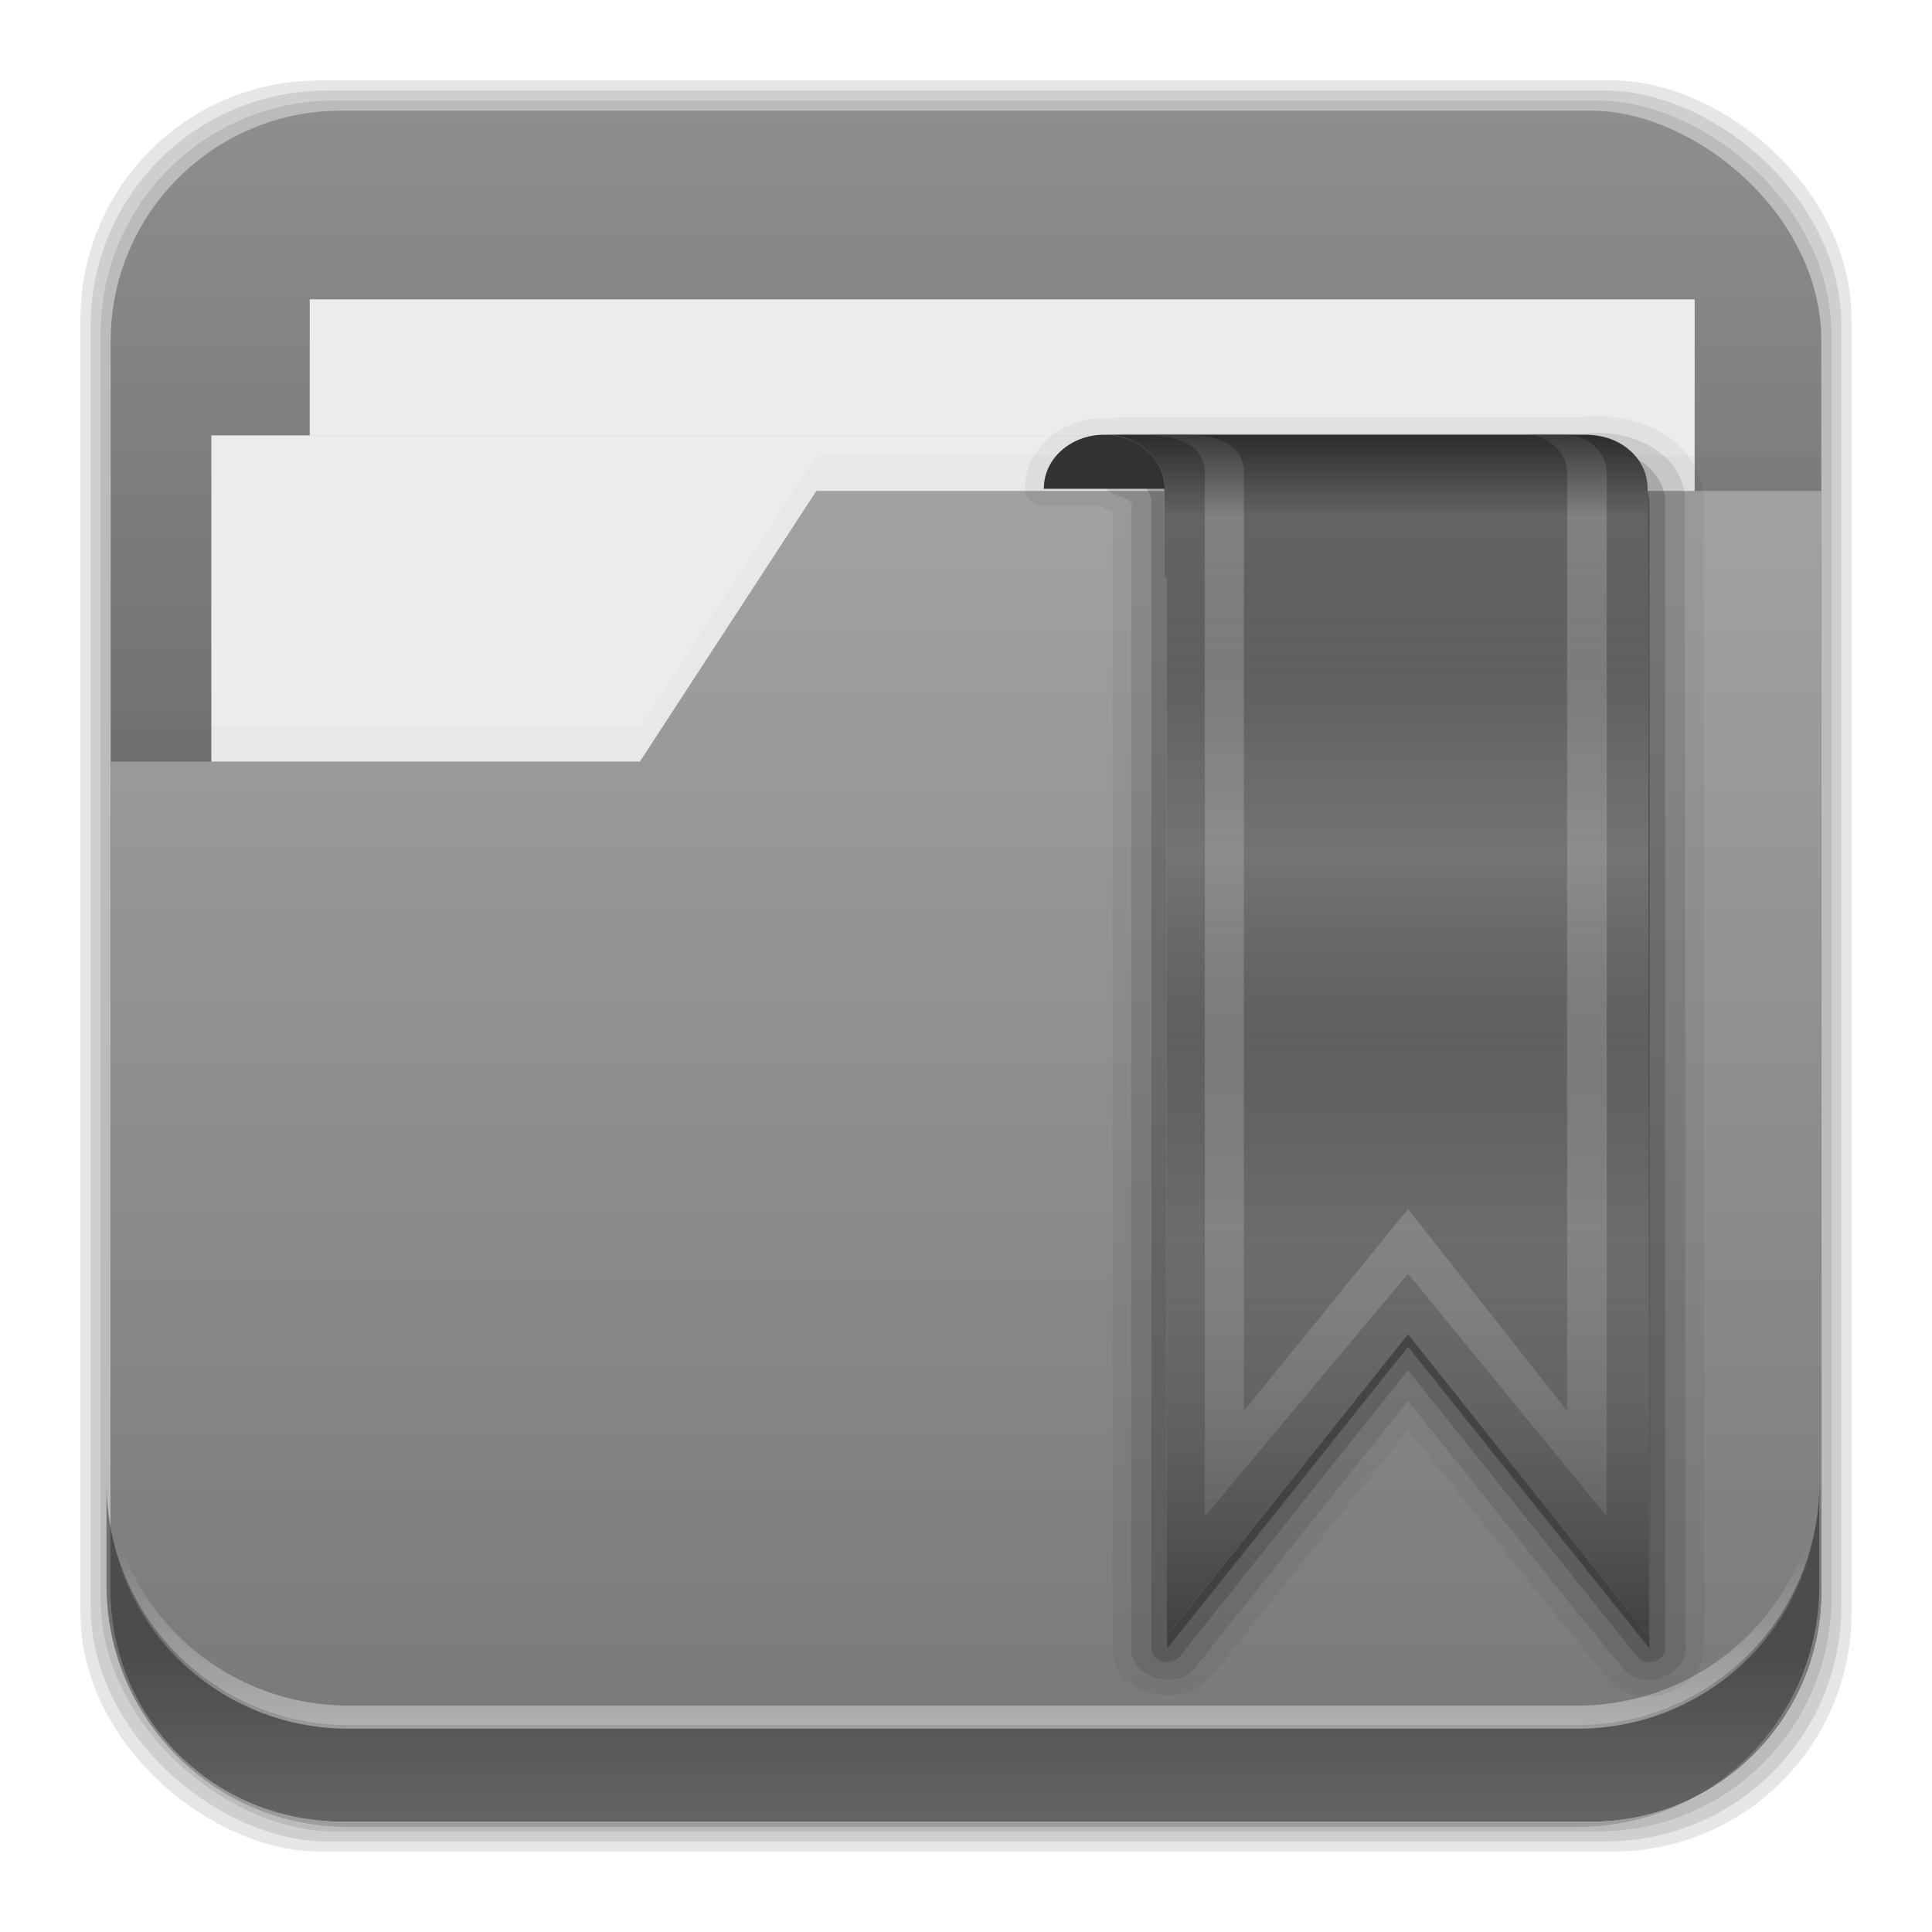 <?xml version="1.0" encoding="UTF-8" standalone="no"?>
<svg
   xmlns:dc="http://purl.org/dc/elements/1.1/"
   xmlns:cc="http://creativecommons.org/ns#"
   xmlns:rdf="http://www.w3.org/1999/02/22-rdf-syntax-ns#"
   xmlns:svg="http://www.w3.org/2000/svg"
   xmlns="http://www.w3.org/2000/svg"
   xmlns:xlink="http://www.w3.org/1999/xlink"
   xmlns:sodipodi="http://sodipodi.sourceforge.net/DTD/sodipodi-0.dtd"
   xmlns:inkscape="http://www.inkscape.org/namespaces/inkscape"
   height="96"
   width="96"
   id="svg2"
   version="1.1"
   inkscape:version="0.91 r13725"
   sodipodi:docname="bookmark-missing.svg">
  <sodipodi:namedview
     pagecolor="#ffffff"
     bordercolor="#666666"
     borderopacity="1"
     objecttolerance="10"
     gridtolerance="10"
     guidetolerance="10"
     inkscape:pageopacity="0"
     inkscape:pageshadow="2"
     inkscape:window-width="1366"
     inkscape:window-height="716"
     id="namedview106"
     showgrid="false"
     inkscape:zoom="1.2291667"
     inkscape:cx="12.934125"
     inkscape:cy="46.417167"
     inkscape:window-x="0"
     inkscape:window-y="24"
     inkscape:window-maximized="1"
     inkscape:current-layer="svg2" />
  <defs
     id="defs4">
    <linearGradient
       x2="0"
       y1="20.221"
       y2="138.66"
       gradientUnits="userSpaceOnUse"
       id="linearGradient3613-3">
      <stop
         stop-color="#fff"
         id="stop7" />
      <stop
         stop-color="#fff"
         stop-opacity="0"
         offset="1"
         id="stop9" />
    </linearGradient>
    <clipPath
       id="clipPath3613-29">
      <use
         xlink:href="#SVGCleanerId_1"
         id="use12" />
    </clipPath>
    <filter
       x="-0.192"
       y="-0.192"
       height="1.384"
       color-interpolation-filters="sRGB"
       id="filter3794-0"
       width="1.384">
      <feGaussianBlur
         stdDeviation="5.28"
         id="feGaussianBlur15" />
    </filter>
    <clipPath
       id="clipPath3613-25">
      <use
         xlink:href="#SVGCleanerId_1"
         id="use18" />
    </clipPath>
    <clipPath
       id="clipPath3860">
      <use
         xlink:href="#SVGCleanerId_2"
         id="use21" />
    </clipPath>
    <filter
       x="-0.166"
       y="-0.197"
       height="1.394"
       color-interpolation-filters="sRGB"
       id="filter3870"
       width="1.331">
      <feGaussianBlur
         stdDeviation="5.17"
         id="feGaussianBlur24" />
    </filter>
    <linearGradient
       x2="0"
       xlink:href="#linearGradient3613-3"
       y1="22.933"
       y2="81.48"
       gradientUnits="userSpaceOnUse"
       id="linearGradient5696" />
    <linearGradient
       x1="93.01"
       x2="6.187"
       gradientUnits="userSpaceOnUse"
       id="linearGradient4640"
       gradientTransform="translate(-137.898,3.661)">
      <stop
         stop-color="#a3a6a6"
         id="stop28" />
      <stop
         stop-color="#ccc"
         offset="1"
         id="stop30" />
    </linearGradient>
    <linearGradient
       x2="0"
       y1="0.481"
       y2="96.03"
       gradientUnits="userSpaceOnUse"
       id="linearGradient6647"
       gradientTransform="matrix(0.705,0,0,0.705,34.929,10.589)">
      <stop
         stop-opacity="0.569"
         id="stop33" />
      <stop
         stop-opacity="0"
         offset="0.07"
         id="stop35" />
      <stop
         stop-color="#3c3c3c"
         stop-opacity="0.09"
         offset="0.203"
         id="stop37" />
      <stop
         stop-color="#888"
         stop-opacity="0.137"
         offset="0.266"
         id="stop39" />
      <stop
         stop-color="#bbb"
         stop-opacity="0.184"
         offset="0.35"
         id="stop41" />
      <stop
         stop-color="#757575"
         stop-opacity="0.137"
         offset="0.439"
         id="stop43" />
      <stop
         stop-color="#383838"
         stop-opacity="0.09"
         offset="0.498"
         id="stop45" />
      <stop
         stop-color="#8a8a8a"
         stop-opacity="0.192"
         offset="0.659"
         id="stop47" />
      <stop
         stop-color="#292929"
         stop-opacity="0.61"
         offset="1"
         id="stop49" />
    </linearGradient>
    <rect
       x="15"
       stroke-width="0.5"
       rx="12"
       y="15"
       fill="url(#linearGradient3613-3)"
       stroke="#fff"
       height="66"
       filter="url(#filter3794-0)"
       id="SVGCleanerId_0"
       width="66"
       stroke-linecap="round" />
    <rect
       x="6"
       rx="6"
       y="6"
       height="84"
       id="SVGCleanerId_1"
       width="84" />
    <rect
       x="6"
       rx="6"
       y="18"
       height="72"
       id="SVGCleanerId_2"
       width="84" />
    <linearGradient
       inkscape:collect="always"
       id="linearGradient4342">
      <stop
         style="stop-color:#8e8e8e;stop-opacity:1"
         offset="0"
         id="stop4344" />
      <stop
         style="stop-color:#404040;stop-opacity:1"
         offset="1"
         id="stop4346" />
    </linearGradient>
    <linearGradient
       inkscape:collect="always"
       id="linearGradient4366">
      <stop
         style="stop-color:#787878;stop-opacity:1"
         offset="0"
         id="stop4368" />
      <stop
         style="stop-color:#a1a1a1;stop-opacity:1"
         offset="1"
         id="stop4370" />
    </linearGradient>
    <linearGradient
       inkscape:collect="always"
       id="linearGradient4334">
      <stop
         style="stop-color:white;stop-opacity:1;"
         offset="0"
         id="stop4336" />
      <stop
         style="stop-color:white;stop-opacity:0;"
         offset="1"
         id="stop4338" />
    </linearGradient>
    <linearGradient
       id="linearGradient3613-3-0"
       gradientUnits="userSpaceOnUse"
       y2="138.66"
       y1="20.221"
       x2="0">
      <stop
         id="stop7-9"
         stop-color="#fff" />
      <stop
         id="stop9-9"
         offset="1"
         stop-opacity="0"
         stop-color="#fff" />
    </linearGradient>
    <clipPath
       id="clipPath3613-29-9">
      <use
         id="use12-3"
         xlink:href="#SVGCleanerId_1-8" />
    </clipPath>
    <filter
       width="1.384"
       id="filter3794-0-8"
       color-interpolation-filters="sRGB"
       height="1.384"
       y="-0.192"
       x="-0.192">
      <feGaussianBlur
         id="feGaussianBlur15-5"
         stdDeviation="5.28" />
    </filter>
    <clipPath
       id="clipPath3613-25-6">
      <use
         id="use18-5"
         xlink:href="#SVGCleanerId_1-8" />
    </clipPath>
    <clipPath
       id="clipPath3860-6">
      <use
         id="use21-2"
         xlink:href="#SVGCleanerId_2-6" />
    </clipPath>
    <filter
       width="1.331"
       id="filter3870-4"
       color-interpolation-filters="sRGB"
       height="1.394"
       y="-0.197"
       x="-0.166">
      <feGaussianBlur
         id="feGaussianBlur24-9"
         stdDeviation="5.17" />
    </filter>
    <linearGradient
       id="linearGradient5696-9"
       gradientUnits="userSpaceOnUse"
       y2="81.48"
       y1="22.933"
       xlink:href="#linearGradient3613-3-0"
       x2="0" />
    <linearGradient
       gradientTransform="translate(-134.644,-6.508)"
       id="linearGradient4640-2"
       gradientUnits="userSpaceOnUse"
       x2="6.187"
       x1="93.01">
      <stop
         id="stop28-1"
         stop-opacity="0.077"
         stop-color="#be8e4a" />
      <stop
         id="stop30-6"
         offset="1"
         stop-color="#a67c25" />
    </linearGradient>
    <linearGradient
       gradientTransform="matrix(0.705,0,0,0.705,34.929,10.589)"
       id="linearGradient5567"
       gradientUnits="userSpaceOnUse"
       y2="96.03"
       y1="0.481"
       x2="0">
      <stop
         id="stop33-8"
         stop-opacity="0.569" />
      <stop
         id="stop35-7"
         offset="0.07"
         stop-opacity="0" />
      <stop
         id="stop37-0"
         offset="0.203"
         stop-opacity="0.09"
         stop-color="#750202" />
      <stop
         id="stop39-4"
         offset="0.266"
         stop-opacity="0.137"
         stop-color="#e47b04" />
      <stop
         id="stop41-8"
         offset="0.35"
         stop-opacity="0.184"
         stop-color="#ffc906" />
      <stop
         id="stop43-7"
         offset="0.439"
         stop-opacity="0.137"
         stop-color="#b76403" />
      <stop
         id="stop45-7"
         offset="0.498"
         stop-opacity="0.09"
         stop-color="#700000" />
      <stop
         id="stop47-2"
         offset="0.659"
         stop-opacity="0.192"
         stop-color="#fda100" />
      <stop
         id="stop49-0"
         offset="1"
         stop-opacity="0.61"
         stop-color="#7c0000" />
    </linearGradient>
    <rect
       style="fill:url(#linearGradient3613-3-0);filter:url(#filter3794-0-8)"
       stroke-linecap="round"
       width="66"
       id="SVGCleanerId_0-9"
       filter="url(#filter3794-0)"
       height="66"
       stroke="#fff"
       fill="url(#linearGradient3613-3)"
       y="15"
       rx="12"
       stroke-width="0.5"
       x="15" />
    <rect
       width="84"
       id="SVGCleanerId_1-8"
       height="84"
       y="6"
       rx="6"
       x="6" />
    <rect
       width="84"
       id="SVGCleanerId_2-6"
       height="72"
       y="18"
       rx="6"
       x="6" />
    <linearGradient
       gradientUnits="userSpaceOnUse"
       y2="48"
       x2="90.499"
       y1="48"
       x1="5.499"
       id="linearGradient4348-5"
       xlink:href="#linearGradient4342"
       inkscape:collect="always"
       gradientTransform="translate(0,1.2665987e-6)" />
    <filter
       height="1.262"
       y="-0.131"
       width="1.08"
       x="-0.04"
       id="filter4356-0"
       style="color-interpolation-filters:sRGB"
       inkscape:collect="always">
      <feGaussianBlur
         id="feGaussianBlur4358-7"
         stdDeviation="1.145"
         inkscape:collect="always" />
    </filter>
    <filter
       height="1.055"
       y="-0.027"
       width="1.043"
       x="-0.021"
       id="filter14336"
       style="color-interpolation-filters:sRGB"
       inkscape:collect="always">
      <feGaussianBlur
         id="feGaussianBlur14338"
         stdDeviation="0.756"
         inkscape:collect="always" />
    </filter>
    <linearGradient
       gradientUnits="userSpaceOnUse"
       y2="26.095"
       x2="52.385"
       y1="88.512"
       x1="52.385"
       id="linearGradient4372-9"
       xlink:href="#linearGradient4366"
       inkscape:collect="always"
       gradientTransform="translate(1.2665987e-6,0)" />
    <linearGradient
       gradientUnits="userSpaceOnUse"
       y2="96.54"
       x2="50.708"
       y1="81.682"
       x1="50.708"
       id="linearGradient14237"
       xlink:href="#linearGradient14231"
       inkscape:collect="always" />
    <linearGradient
       id="linearGradient14231"
       inkscape:collect="always">
      <stop
         id="stop14233"
         offset="0"
         style="stop-color:#000000;stop-opacity:1;" />
      <stop
         id="stop14235"
         offset="1"
         style="stop-color:#000000;stop-opacity:0;" />
    </linearGradient>
    <linearGradient
       gradientUnits="userSpaceOnUse"
       y2="76.72"
       x2="49.877"
       y1="87.938"
       x1="49.877"
       id="linearGradient14245"
       xlink:href="#linearGradient4334"
       inkscape:collect="always" />
  </defs>
  <rect
     id="rect4364-5"
     transform="matrix(0,1,1,0,0,0)"
     width="88"
     height="88"
     y="4"
     rx="11.846"
     x="4"
     style="opacity:0.1;fill:#000000;fill-opacity:1;stroke:none" />
  <rect
     style="opacity:0.1;fill:#000000;fill-opacity:1;stroke:none"
     x="4.5"
     rx="11.711"
     y="4.5"
     height="87"
     width="87"
     transform="matrix(0,1,1,0,0,0)"
     id="rect4362-2" />
  <rect
     id="rect4360-8"
     transform="matrix(0,1,1,0,0,0)"
     width="86"
     height="86"
     y="5"
     rx="11.577"
     x="5"
     style="opacity:0.1;fill:#000000;fill-opacity:1;stroke:none" />
  <rect
     style="fill:url(#linearGradient4348-5);fill-opacity:1.0;stroke:none"
     x="5.499"
     y="5.5"
     height="85"
     width="85"
     transform="matrix(0,1,1,0,0,0)"
     id="rect4300-1"
     rx="11.442" />
  <rect
     id="rect4350-1"
     width="68.818"
     visibility="visible"
     height="21.006"
     y="14.873"
     display="inline"
     x="15.389"
     style="color:#000000;display:inline;visibility:visible;opacity:0.397;fill:#000000;fill-opacity:1;fill-rule:nonzero;stroke:none;stroke-width:2.5;filter:url(#filter4356-0)" />
  <rect
     style="color:#000000;display:inline;visibility:visible;fill:#ececec;fill-opacity:1;fill-rule:nonzero;stroke:none;stroke-width:2.5"
     x="15.389"
     display="inline"
     y="14.873"
     height="21.006"
     visibility="visible"
     width="68.818"
     id="rect4302-9" />
  <rect
     style="color:#000000;display:inline;visibility:visible;opacity:0.397;fill:#000000;fill-opacity:1;fill-rule:nonzero;stroke:none;stroke-width:2.5;filter:url(#filter4356-0)"
     x="10.499"
     display="inline"
     y="21.633"
     height="21.006"
     visibility="visible"
     width="68.818"
     id="rect14346" />
  <rect
     id="rect14348"
     width="68.818"
     visibility="visible"
     height="21.006"
     y="21.633"
     display="inline"
     x="10.499"
     style="color:#000000;display:inline;visibility:visible;fill:#ececec;fill-opacity:1;fill-rule:nonzero;stroke:none;stroke-width:2.5" />
  <path
     id="path14328"
     inkscape:connector-curvature="0"
     d="m 40.563,22.668 -8.766,13.447 -26.297,0 0,41.205 c 0,6.339 5.116,11.455 11.455,11.455 l 62.09,0 c 6.339,0 11.455,-5.116 11.455,-11.455 l 0,-54.652 -49.938,0 z"
     style="opacity:0.125;fill:#000000;fill-opacity:1;stroke:none;filter:url(#filter14336)" />
  <path
     style="fill:url(#linearGradient4372-9);fill-opacity:1.0;stroke:none"
     d="m 40.563,24.394 -8.766,13.447 -26.297,0 0,41.205 c 0,6.339 5.116,11.455 11.455,11.455 l 62.09,0 c 6.339,0 11.455,-5.116 11.455,-11.455 l 0,-54.652 -49.938,0 z"
     inkscape:connector-curvature="0"
     id="path4304-3" />
  <g
     id="g14291"
     transform="translate(1.2665987e-6,0)">
    <path
       d="m 5.292,73.685 0,5.066 c 0,6.668 5.365,12.032 12.032,12.032 l 61.049,0 c 6.668,0 12.032,-5.364 12.032,-12.032 l 0,-5.066 c 0,6.668 -5.364,12.032 -12.032,12.032 l -61.049,0 c -6.668,0 -12.032,-5.364 -12.032,-12.032 z"
       id="path64"
       inkscape:connector-curvature="0"
       style="opacity:0.4;fill:url(#linearGradient14237);fill-opacity:1" />
    <path
       inkscape:connector-curvature="0"
       id="path14214"
       d="m 5.293,72.718 0,1.15 c 0,6.668 5.363,12.031 12.031,12.031 l 61.049,0 c 6.668,0 12.031,-5.363 12.031,-12.031 l 0,-1.15 c 0,6.668 -5.364,12.031 -12.031,12.031 l -61.049,0 c -6.668,0 -12.031,-5.364 -12.031,-12.031 z"
       style="opacity:0.5;fill:url(#linearGradient14245);fill-opacity:1" />
  </g>
  <g
     id="g88"
     transform="matrix(1,0,0,0.887,1.869,11.844)">
    <path
       style="opacity:0.05"
       inkscape:connector-curvature="0"
       id="path90"
       d="M 77.781,9.969 C 77.511,9.958 77.223,9.964 76.906,10 76.861,10.005 76.827,9.993 76.781,10 l -22.875,0 a 0.94,0.94 0 0 0 -0.156,0 c -0.09,0.014 -0.12,0.042 -0.188,0.062 l -0.562,0 c -2.167,0 -3.938,1.771 -3.938,3.938 l 0,0.031 a 0.94,0.94 0 0 0 0.938,0.938 l 2.812,0 c 0.249,0.175 0.442,0.299 0.594,0.344 l 0,63.719 c -0.041,2.609 3.725,3.564 5,1.344 l 0.032,0.03 0.062,-0.094 9.594,-13.562 c 3.357,4.702 6.657,9.469 10.094,14.125 a 0.94,0.94 0 0 0 0.093,0.125 c 1.748,1.702 4.751,0.025 4.5,-2.312 l 0.031,0 c -3.3e-5,-0.052 3.3e-5,-0.104 0,-0.156 -0.013,-21.374 0.017,-42.749 -0.031,-64.125 a 0.94,0.94 0 0 0 0,-0.062 c -0.207,-2.661 -2.628,-4.284 -5,-4.375 z M 53,11 53.969,11 77,11 c 1.662,0 3,1.338 3,3 l 0,0.031 0.062,50.156 0,12 0,2.125 -11.969,-16.938 -12,16.938 0,-14.125 0,-45.188 -0.094,0.001 0,-4.969 -6,0 0,-0.031 c 0,-1.662 1.338,-3 3,-3 z" />
    <path
       style="opacity:0.1"
       inkscape:connector-curvature="0"
       id="path92"
       d="m 77.75,10.906 c -0.284,-0.011 -0.564,-0.01 -0.844,0.031 l -23,0 c -0.088,0.014 -0.146,0.037 -0.218,0.063 l 0.281,0 22,0 1.031,0 c 1.662,0 3,1.338 3,3 l 0.062,50.188 0,12 0,2.125 -11.969,-16.938 -12,16.938 0,-14.125 0,-45.188 -0.094,0 0,-5 c 0,-1.476 -1.069,-2.683 -2.469,-2.938 -0.01,-0.002 -0.021,0.002 -0.031,0 -0.791,0.463 -0.424,1.815 -0.469,2.625 0.051,1.001 1.631,0.543 1.312,1.594 l 0,63.75 c -0.027,1.711 2.532,2.368 3.312,0.844 l 10.438,-14.75 c 3.626,5.05 7.163,10.2 10.844,15.188 1.15,1.12 3.208,-0.072 2.938,-1.625 -0.014,-21.427 0.017,-42.855 -0.031,-64.281 -0.165,-2.121 -2.109,-3.424 -4.094,-3.5 z" />
    <path
       style="opacity:0.15"
       inkscape:connector-curvature="0"
       id="path94"
       d="m 54,11.938 0,1.562 c 0.765,0 1.344,0.562 1.344,1.312 l 0,50.094 0,14.094 a 0.778,0.778 0 0 0 1.406,0.438 l 11.344,-16.032 11.375,16.032 a 0.778,0.778 0 0 0 1.406,-0.438 l 0,-2.094 0,-12 0,-50.094 c 0,-1.02 -0.538,-1.896 -1.344,-2.406 0.291,0.462 0.469,1.005 0.469,1.594 l 0.062,50.188 0,12 0,2.125 -11.969,-16.938 -12,16.938 0,-14.125 0,-45.188 -0.094,0 0,-5 c 0,-0.799 -0.306,-1.526 -0.812,-2.062 l -1.188,0 z" />
    <path
       style="opacity:0.3"
       inkscape:connector-curvature="0"
       id="path96"
       d="m 54,12.719 c 0.947,0 1.729,0.614 2,1.469 l 0,-0.188 c 0,-0.465 -0.125,-0.889 -0.312,-1.281 l -1.688,0 z m 26,1.5 0.062,49.969 0,12 0,2.125 -11.968,-16.938 -11.969,16.906 0,0.719 11.969,-16.906 12,16.906 0,-2.094 0,-12 0,-50.094 c 0,-0.215 -0.035,-0.399 -0.094,-0.594 z" />
    <path
       style="fill:#646464"
       inkscape:connector-curvature="0"
       id="path98"
       d="m 53,11 c 1.662,0 3,1.338 3,3 l 0,5 0.094,0 0,45.188 0,14.125 12,-16.938 11.969,16.938 0,-2.125 0,-12 L 80,14 c 0,-1.662 -1.338,-3 -3,-3 l -1.031,0 -22,0 -0.969,0 z" />
    <path
       style="fill:#828282"
       inkscape:connector-curvature="0"
       id="path100"
       d="M 54.875,11 C 56.047,11 58,11.283 58,13.125 L 58,71.594 68.094,58 l 9.875,13.594 0,-58.469 C 77.969,11.953 77.016,11 75.844,11 l -1.969,0 C 75.047,11 76,11.953 76,13.125 l 0,52.562 -7.906,-11.312 -8.156,11.312 0,-52.562 c 0,-1.976 -1.953,-2.125 -3.126,-2.125 l -1.938,0 z" />
    <path
       style="fill:#323232"
       inkscape:connector-curvature="0"
       id="path102"
       d="m 53,11 c -1.662,0 -3,1.338 -3,3 l 0,0.031 6,0 0,-0.031 c 0,-1.662 -1.338,-3 -3,-3 z" />
    <path
       inkscape:connector-curvature="0"
       style="fill:url(#linearGradient6647)"
       id="path104"
       d="m 53,11 c 1.662,0 3,1.338 3,3 l 0,5 0.094,0 0,45.188 0,14.125 12,-16.938 11.969,16.938 0,-2.125 0,-12 L 80,14 c 0,-1.596 -1.243,-2.868 -2.812,-2.969 -0.068,-0.019 -0.124,-0.028 -0.188,-0.031 l -23.031,0 -0.969,0 z" />
  </g>
</svg>
